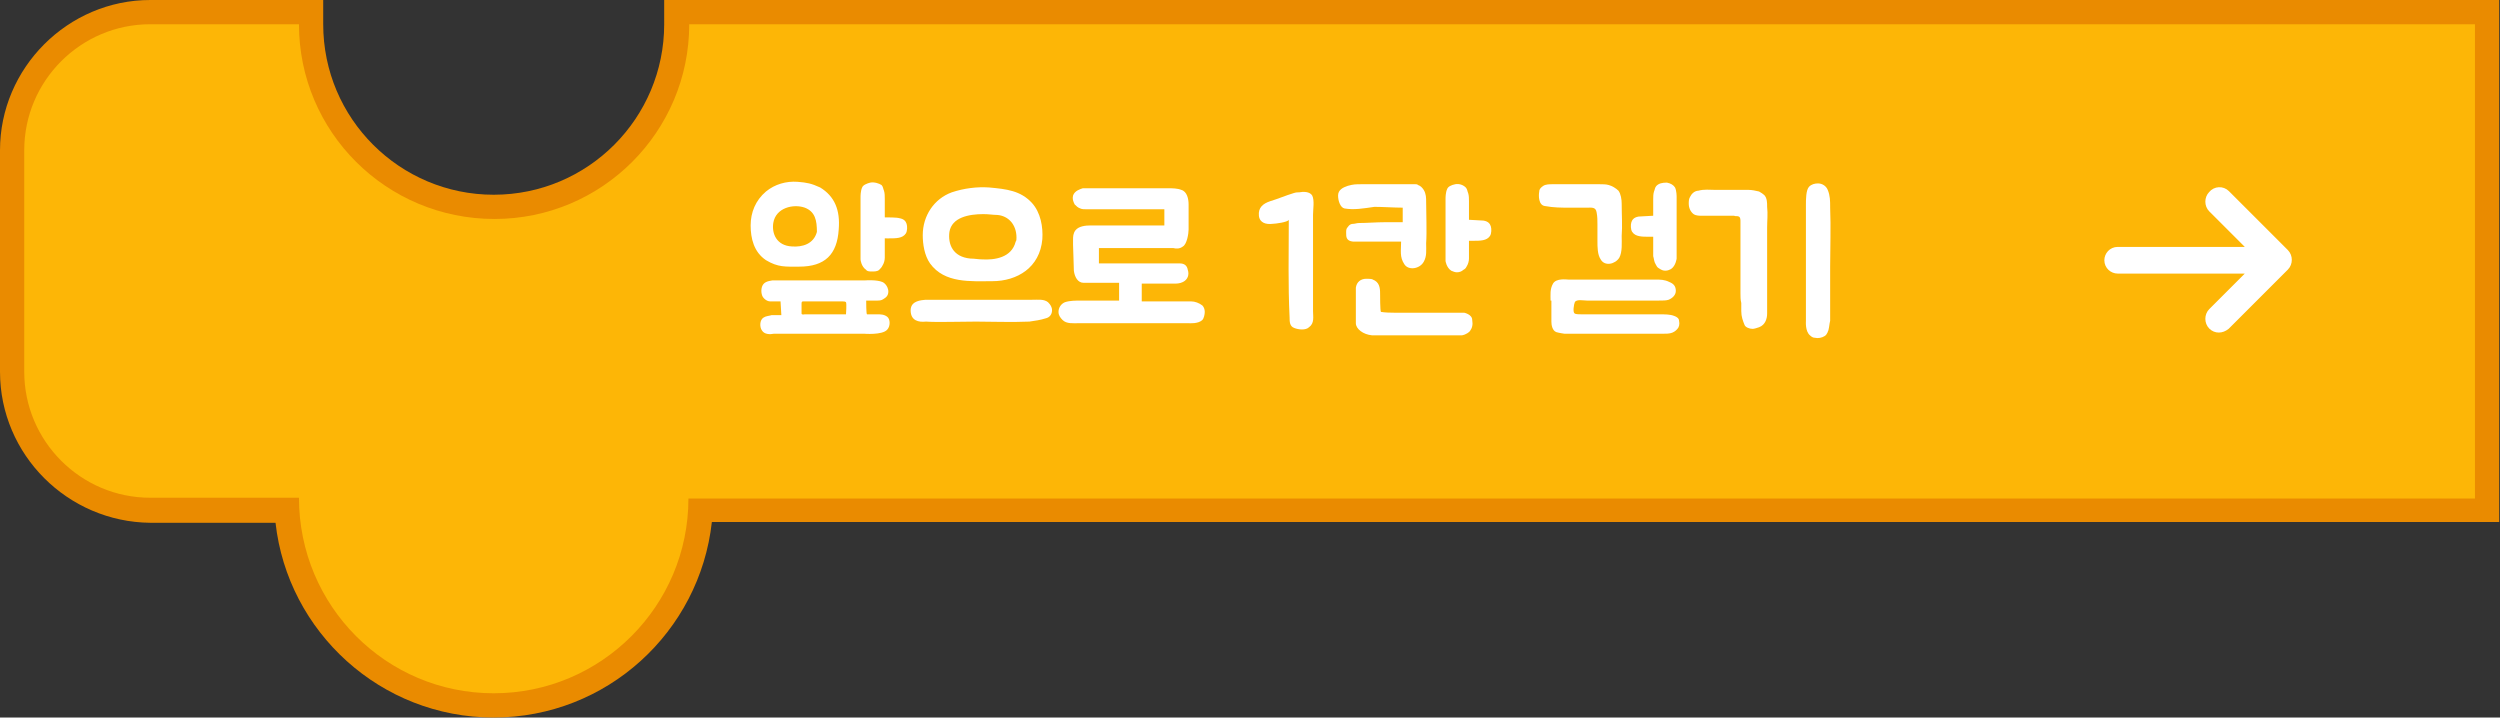 <?xml version="1.0" encoding="utf-8"?>
<!-- Generator: Adobe Illustrator 26.0.3, SVG Export Plug-In . SVG Version: 6.00 Build 0)  -->
<svg version="1.0" id="레이어_1" xmlns="http://www.w3.org/2000/svg" xmlns:xlink="http://www.w3.org/1999/xlink" x="0px"
	 y="0px" width="309.4px" height="88.8px" viewBox="0 0 309.4 88.8" style="enable-background:new 0 0 309.4 88.8;"
	 xml:space="preserve">
<rect x="0" y="0" width="309.4" height="88.8" fill="#333333" stroke="none"/>
<style type="text/css">
	.front0{fill:#EA8B00;}
	.front1{fill:#FDB606;}
	.front2{fill:#FFFFFF;}
	.front3{clip-path:url(#SVGID_00000165234820855569876470000016735686093276131214_);}
	.front4{fill:#FFFFFF;stroke:#FFFFFF;stroke-width:1.3;stroke-miterlimit:10;}
</style>
<g>
	<path class="front0" d="M61.1,88.8c-14,0-25.5-10.6-27-24.1H18.6C8.4,64.6,0,56.3,0,46V18.6C0,8.4,8.4,0,18.6,0H40v3
		c0,11.7,9.5,21.1,21.1,21.1c11.7,0,21.1-9.5,21.1-21.1V0h227.1v64.6H88.1C86.6,78.2,75.1,88.8,61.1,88.8z"/>
	<path class="front1" d="M238.8,3h-29.3H107.3H85.3c0,13.3-10.8,24.1-24.1,24.1C47.8,27.1,37,16.3,37,3h-4.7H18.6C10,3,3,10,3,18.6V46
		c0,8.6,7,15.6,15.6,15.6H37C37,75,47.8,85.8,61.1,85.8c13.3,0,24.1-10.8,24.1-24.1h22.1h183.4h15.6V46V18.6V3h-15.6H238.8z"/>
	<g>
		<path class="front2" d="M103.8,28.4c-0.2,3.1-1.7,4.6-4.9,4.6c-1.7,0-2.6,0.1-4.1-0.8c-1.5-1-1.9-2.7-1.9-4.3c0-1.6,0.6-3.1,1.9-4.2
			c1.1-0.9,2.5-1.3,3.9-1.2c1.2,0.1,1.7,0.2,2.8,0.7C103.3,24.3,104,26,103.8,28.4z M94.3,40.9c-0.3-0.4-0.3-1.3,0.2-1.6
			c0.3-0.2,0.7-0.2,1-0.3c0.2,0,1.2,0,1.2,0l-0.1-1.7c0,0-1.1,0-1.3,0c-0.4,0-0.9-0.4-1-0.8c-0.1-0.3-0.1-0.7,0-1
			c0.2-0.6,0.7-0.7,1.3-0.8c0.3,0,0.8,0,0.8,0h10.7c0,0,1.4-0.1,2.1,0.2c0.7,0.3,1.1,1.5,0.3,2c-0.3,0.2-0.4,0.3-0.9,0.3
			c-0.4,0-1,0-1.4,0c0,0.1,0,1.7,0.1,1.7c0.3,0,0.9,0,1.2,0c0.5,0,0.9,0,1.3,0.3c0.4,0.3,0.4,1.2,0,1.6c-0.6,0.7-2.9,0.5-2.9,0.5
			H95.8C95.3,41.4,94.6,41.4,94.3,40.9z M99.6,25.7c-1.4-0.5-3.6,0-3.9,1.9c-0.2,1.3,0.4,2.8,2.3,2.9c1.3,0.1,2.7-0.3,3.1-1.8
			C101.1,27.3,100.9,26.2,99.6,25.7z M99.2,38.5c0,0,0,0.3,0,0.3c0,0.2,0.4,0.1,0.4,0.1h5.1c0,0,0.1-1.3,0-1.5
			c-0.1-0.1-0.3-0.1-0.5-0.1h-4c-0.4,0-0.4,0-0.8,0c-0.2,0-0.2,0.1-0.2,0.4L99.2,38.5z M109.5,29.8v2.1c0,0.3-0.1,0.7-0.3,1
			c-0.1,0.2-0.2,0.3-0.4,0.5c-0.2,0.2-0.6,0.2-0.9,0.2c-0.2,0-0.6,0-0.7-0.2c-0.6-0.4-0.7-1.2-0.7-1.3v-7.7c0-0.1,0-0.8,0.2-1.2
			c0.1-0.3,0.6-0.5,1-0.6c0.5-0.1,1.1,0.1,1.4,0.3c0.2,0.2,0.2,0.5,0.3,0.7c0.1,0.3,0.1,0.7,0.1,1v1.6c0,0,0,0.3,0,0.7
			c0.3,0,1.5,0,1.8,0.1c0.6,0.1,0.8,0.4,0.9,0.7c0.1,0.3,0.1,0.9-0.1,1.2c-0.4,0.6-1.2,0.6-2.1,0.6H109.5z"/>
		<path class="front2" d="M112.7,38.4c0-0.3,0.1-0.6,0.3-0.8c0.5-0.5,1.6-0.5,1.7-0.5l13,0c0.8,0,1.5-0.1,2,0.3c0.3,0.3,0.5,0.6,0.5,1
			c0,0.5-0.3,0.9-0.8,1c-0.6,0.2-1.3,0.3-2,0.4c-2.3,0.1-4.5,0-6.6,0c-2.2,0-4.8,0.1-6.2,0C113.7,39.9,112.7,39.7,112.7,38.4z
			 M127.7,25.1c1.1,1.2,1.4,3,1.3,4.5c-0.3,3.5-3.1,5.2-6.2,5.2c-2.6,0-5.9,0.3-7.7-2.2c-0.7-1-0.9-2.4-0.9-3.5
			c0-2.4,1.4-4.5,3.6-5.3c1.5-0.5,3.1-0.7,4.6-0.6C124.6,23.4,126.3,23.6,127.7,25.1z M125.8,29.4c0-1.6-1-2.7-2.4-2.8
			c-0.5,0-1-0.1-1.7-0.1c-1.8,0-3.9,0.4-4.2,2.2c-0.2,1.5,0.4,3.1,2.6,3.3c0.5,0,1,0.1,1.4,0.1c1.6,0.1,3.7-0.2,4.2-2.2
			C125.8,29.8,125.8,29.6,125.8,29.4z"/>
		<path class="front2" d="M147.4,37.3c0.5,0,1,0.2,1.4,0.5c0.2,0.2,0.3,0.5,0.3,0.8c0,0.3-0.1,0.8-0.3,1c-0.5,0.5-1.6,0.4-1.7,0.4
			h-13.1c-0.1,0-0.3,0-0.5,0c-0.7,0-1.5,0.1-2-0.4c-0.3-0.3-0.5-0.6-0.5-1c0-0.5,0.3-1,0.8-1.2c0.6-0.2,1.3-0.2,2-0.2h0.1
			c1.5,0,3,0,4.6,0l0-2.2h-2.4c-0.6,0-1.3,0-2,0c-0.7,0-1.1-0.7-1.2-1.5c0-0.6-0.1-2.8-0.1-3.2v-0.6c0-0.4,0-0.8,0.3-1.2
			c0.4-0.5,1.2-0.6,1.9-0.6c0.2,0,0.6,0,0.8,0h8.3v-2h-8.5c-0.2,0-0.3,0-0.5,0c-0.2,0-0.4,0-0.6,0c-0.3,0-0.6,0-0.8-0.1
			c-0.3-0.1-0.5-0.3-0.7-0.5c-0.2-0.4-0.3-0.7-0.2-1.1c0.2-0.6,0.9-0.8,1.2-0.9c0.2,0,0.5,0,0.7,0h0.8c1,0,3.1,0,4.4,0h4.7
			c0.5,0,1.1,0,1.6,0.2c0.7,0.2,0.9,1.1,0.9,1.8v3.1c0,0.5-0.2,1.8-0.7,2.1c-0.4,0.3-0.8,0.3-1.2,0.2h-9.2v1.9h9.2
			c0.3,0,0.5,0,0.8,0c0.5,0,0.9,0.2,1,0.8c0.2,0.6,0,1.2-0.6,1.5c-0.4,0.2-0.8,0.2-1.1,0.2h-4l0,2.2c1.5,0,2.5,0,4,0
			c0.6,0,1.1,0,1.6,0C147.2,37.3,147.3,37.3,147.4,37.3z"/>
		<path class="front2" d="M160.8,23.8c0.5-0.1,1.3-0.1,1.6,0.4c0.3,0.6,0.1,1.7,0.1,2.4v11.9c0,0.7,0.2,1.5-0.5,2
			c-0.4,0.4-1.3,0.3-1.8,0.1c-0.6-0.2-0.6-0.8-0.6-1.3c-0.2-4.1-0.1-7.9-0.1-12.1c-0.1,0.3-1.7,0.5-2,0.5c-0.8,0.1-1.6-0.1-1.7-1
			c-0.1-1,0.5-1.5,1.4-1.8c1-0.3,1.9-0.7,2.9-1C160.4,23.8,160.6,23.8,160.8,23.8z"/>
		<path class="front2" d="M166.4,25.8c-0.5-0.1-0.8-0.9-0.8-1.6c0-0.7,0.6-1,1.2-1.2c0.7-0.2,1-0.2,1.7-0.2c0.4,0,1.1,0,1.5,0h1.9
			c0.2,0,0.4,0,0.6,0h0.7c0.3,0,0.6,0,0.8,0c0.3,0,0.6,0,0.8,0c0.1,0,0.3,0,0.4,0c0.1,0,0.2,0,0.3,0.1c0.3,0.1,0.5,0.3,0.7,0.6
			c0.3,0.5,0.3,1,0.3,1.5c0,1.4,0.1,3.7,0,5.1c0,0.9,0.1,1.6-0.3,2.3c-0.5,0.9-1.9,1.1-2.4,0.3c-0.6-0.9-0.4-1.7-0.4-2.8h-5.9
			c0,0-0.6,0-0.8-0.4c-0.1-0.2-0.1-0.4-0.1-0.7c0-0.3,0-0.5,0.2-0.7c0.2-0.3,0.4-0.4,0.7-0.4c0.2,0,0.4-0.1,0.7-0.1
			c0.9,0,2.2-0.1,3.2-0.1c0.6,0,1.5,0,2.2,0c0-0.6,0-1.2,0-1.8c-1,0-2.5-0.1-3.5-0.1C168.7,25.8,167.6,26,166.4,25.8z M167.8,40
			v-3.4c0-0.4,0-0.7,0-1c0.1-0.7,0.6-1.1,1.3-1.1c0.2,0,0.7,0,0.8,0.1c0.8,0.3,0.9,1,0.9,1.7c0,0.3,0,2.1,0.1,2.3
			c0.1,0,0.4,0.1,1.6,0.1c1,0,1.1,0,1.1,0h7.6c0,0,1,0.2,1,0.9c0.1,0.6,0,1-0.3,1.4c-0.4,0.4-0.9,0.5-1,0.5h-11.1
			C168.7,41.4,167.8,40.7,167.8,40z M181.8,29.9V32c0,0.3-0.1,0.7-0.3,1c-0.1,0.2-0.2,0.3-0.4,0.4c-0.2,0.2-0.5,0.3-0.8,0.3
			c-0.2,0-0.5-0.1-0.7-0.2c-0.6-0.4-0.7-1.2-0.7-1.2v-7.7c0-0.1,0-0.8,0.2-1.2c0.1-0.3,0.5-0.5,1-0.6c0.5-0.1,1,0.1,1.3,0.4
			c0.2,0.2,0.2,0.5,0.3,0.7c0.1,0.3,0.1,0.7,0.1,1v2.3c0.3,0,1.5,0.1,1.8,0.1c0.6,0.1,0.8,0.4,0.9,0.7c0.1,0.3,0.1,0.9-0.1,1.2
			c-0.4,0.6-1.2,0.6-2.1,0.6H181.8z"/>
		<path class="front2" d="M199.1,22.9c0.4,0.1,0.9,0.4,1.2,0.7c0.3,0.4,0.4,1.1,0.4,1.6c0,1.4,0.1,2.7,0,4c0,0.8,0.1,2-0.3,2.7
			c-0.5,0.8-1.8,1.1-2.3,0.2c-0.4-0.6-0.4-1.5-0.4-2.3v-2c0-0.5,0-1-0.1-1.5c-0.1-0.7-0.6-0.6-1.2-0.6c-0.6,0-1.7,0-2.2,0
			c-1,0-1.9,0-3-0.2c-0.8-0.1-0.8-1.3-0.7-1.8c0-0.3,0.2-0.5,0.5-0.7c0.3-0.2,0.8-0.2,1.1-0.2c0.4,0,5.4,0,5.9,0
			C198.3,22.8,198.8,22.8,199.1,22.9z M191.9,37.2c0-0.7-0.1-1.4,0.3-2.1c0.4-0.7,1.7-0.5,1.9-0.5h10.7c0.7,0,1.2,0,1.8,0.3
			c0.5,0.2,0.8,0.5,0.8,1.1c0,0.5-0.4,0.9-0.9,1.1c-0.3,0.1-0.7,0.1-1.3,0.1c-0.4,0-0.7,0-0.7,0h-8.1c-0.4,0-1.3-0.2-1.5,0.2
			c-0.1,0.2-0.3,1.3,0,1.4c0.1,0.1,0.6,0.1,0.8,0.1c0.3,0,0.7,0,1,0h4.4c0.3,0,0.6,0,0.8,0h3.4c0.8,0,1.4,0,1.9,0.2
			c0.3,0.1,0.6,0.3,0.6,0.6c0.1,0.4,0,0.8-0.2,1c-0.5,0.6-1.1,0.6-1.7,0.6c-0.7,0-5.2,0-5.2,0h-7.1c0,0-0.7-0.1-1-0.2
			c-0.5-0.2-0.6-0.9-0.6-1.3c0-0.7,0-1.5,0-2.2V37.2z M204.1,29.3c-0.9,0-1.7,0-2.1-0.6c-0.2-0.3-0.2-0.9-0.1-1.2
			c0.1-0.3,0.3-0.6,0.9-0.7c0.3,0,1.5-0.1,1.8-0.1v-2c0-0.3,0-0.7,0.1-1c0.1-0.2,0.1-0.5,0.3-0.7c0.3-0.3,0.7-0.4,1.3-0.4
			c0.5,0.1,0.8,0.3,1,0.6c0.2,0.4,0.2,1.1,0.2,1.2V32h0c0,0-0.1,0.9-0.7,1.3c-0.2,0.1-0.4,0.2-0.7,0.2c-0.3,0-0.5-0.1-0.8-0.3
			c-0.2-0.1-0.3-0.3-0.4-0.5c-0.2-0.3-0.2-0.7-0.3-1v-2.4H204.1z"/>
		<path class="front2" d="M215.4,36.3v-7.4c0-0.5,0-1,0-1.5c0-0.2,0-0.5-0.2-0.6c-0.2-0.1-0.4,0-0.6-0.1c-0.2,0-0.4,0-0.6,0h-1.1
			c-0.5,0-1.1,0-1.6,0c-0.2,0-0.4,0-0.7,0c-0.3,0-0.7,0-1-0.2c-0.4-0.3-0.6-0.8-0.6-1.3c0-0.3,0-0.6,0.2-0.9
			c0.1-0.2,0.2-0.3,0.3-0.4c0.2-0.2,0.5-0.3,0.7-0.3c0.7-0.2,1.4-0.1,2.1-0.1h4.1c0.4,0,0.9,0.1,1.3,0.2c0.2,0.1,0.5,0.3,0.7,0.5
			c0.3,0.4,0.3,0.9,0.3,1.4c0.1,0.9,0,1.7,0,2.6v7.6c0,0.1,0,2,0,3c0,0.6-0.2,1.4-1,1.7c-0.3,0.1-0.6,0.2-0.8,0.2
			c-0.4,0-0.9-0.2-1-0.5c-0.2-0.5-0.4-1-0.4-1.7v-1C215.4,37.1,215.4,36.7,215.4,36.3z M226.3,40.8c0,0.1-0.1,0.2-0.1,0.3
			c-0.1,0.2-0.2,0.4-0.4,0.5c-0.3,0.2-0.8,0.3-1.2,0.2c-0.2,0-0.4-0.1-0.6-0.3c-0.6-0.5-0.5-1.7-0.5-1.8V25.4c0-0.7,0-1.9,0.4-2.3
			c0.3-0.3,0.7-0.4,1.1-0.4c0.5,0,1,0.3,1.2,0.8c0.3,0.7,0.3,1.4,0.3,2.1v0.1c0.1,2.4,0,5,0,7.3v5.9c0,0.3,0,0.6,0,0.8
			C226.4,40.1,226.4,40.4,226.3,40.8z"/>
	</g>
	<g>
		<defs>
			<rect id="SVGID_1_" x="251.1" y="11.3" width="41.8" height="41.8"/>
		</defs>				
			<g id="그룹_72_00000166664142704105065440000012566292176525180863_" transform="translate(6.784 61.407)" style="clip-path:url(#SVGID_00000017495599425771997640000013262769595303277497_);">
			<path id="패스_56_00000070826079463476001520000008343674863172358313_" class="front2" d="M246.4-29.2"/>
			<path id="패스_57_00000102531513073691936740000016285285658001650834_" class="front4" d="M267.1-37.2c-0.4,0.4-0.4,1.1,0,1.5
				l5.5,5.5h-17.3c-0.6,0-1,0.5-1,1c0,0.6,0.5,1,1,1l0,0h17.3l-5.5,5.5c-0.4,0.4-0.4,1.1,0,1.5c0.4,0.4,1,0.4,1.5,0l7.3-7.3
				c0.4-0.4,0.4-1.1,0-1.5l-7.3-7.3C268.2-37.7,267.5-37.7,267.1-37.2"/>
		</g>
	</g>
</g>
</svg>
